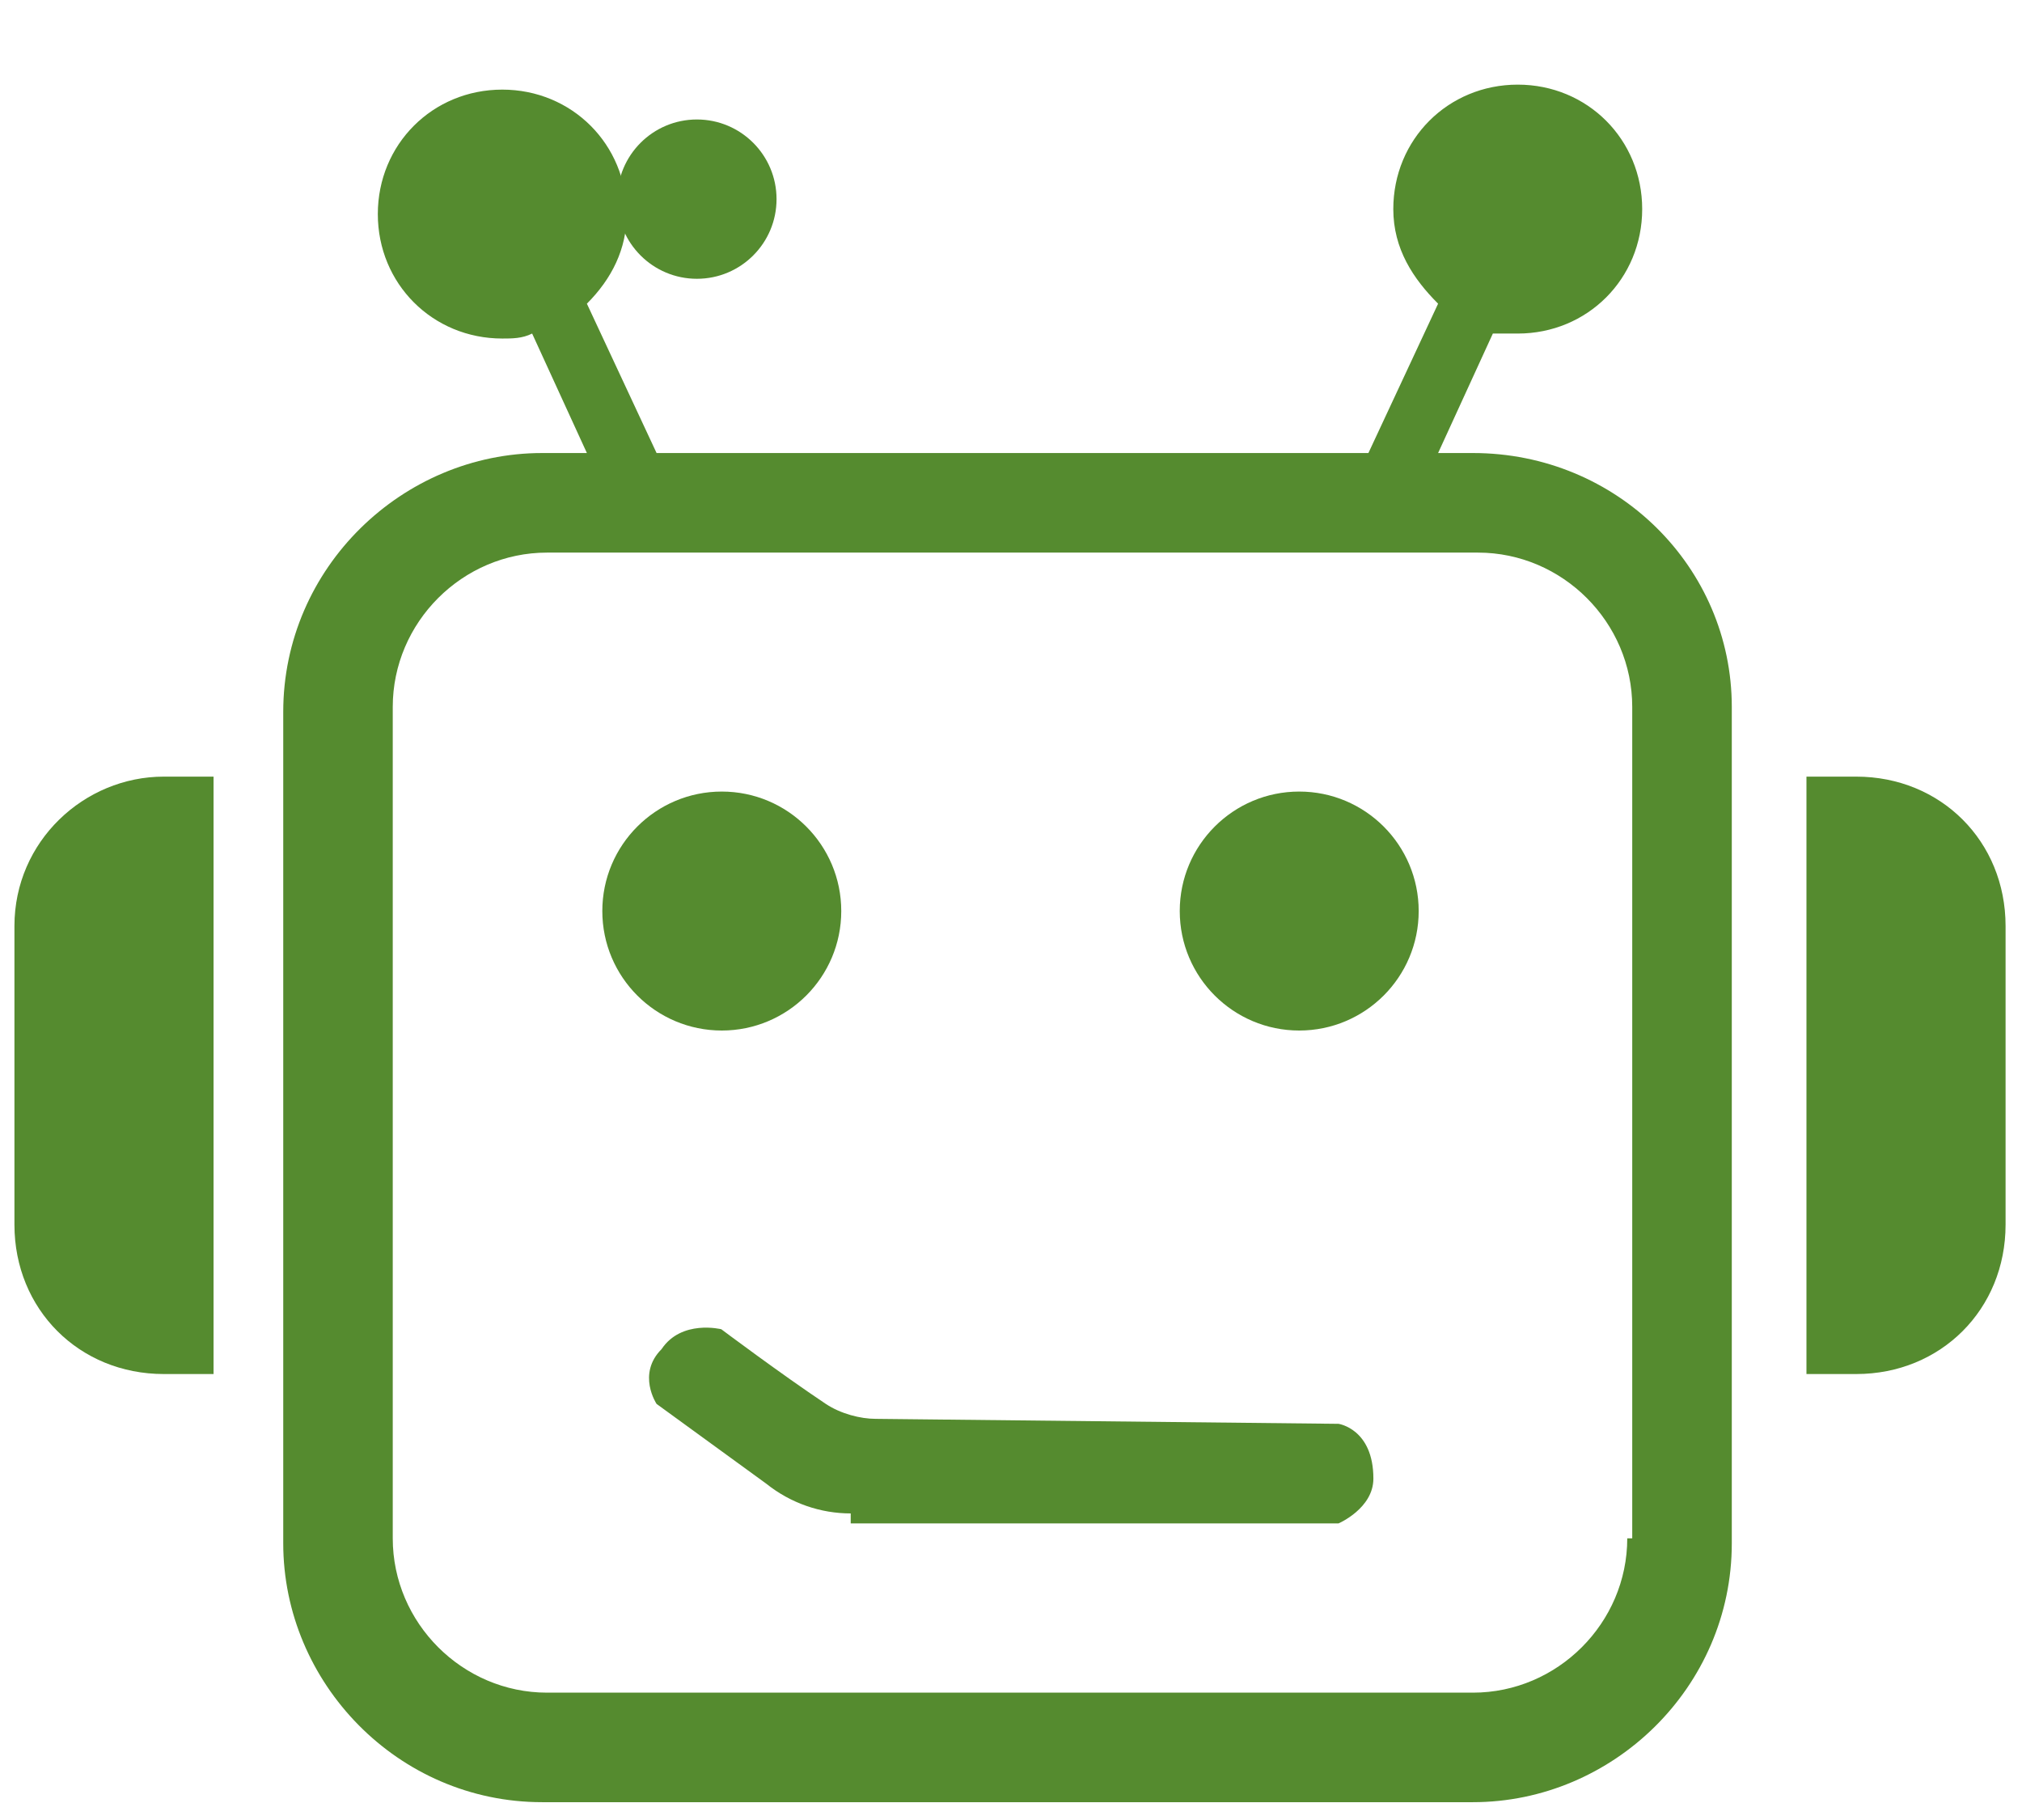 <svg xmlns="http://www.w3.org/2000/svg" id="Layer_1" data-name="Layer 1" viewBox="0 0 40.62 36.55">
  <defs fill="#000000">
    <style>
      .cls-1 {
        fill: #558b2f;
        stroke-width: 0px;
      }
      .eye {
        -webkit-transform-origin: 50%;
        -webkit-animation: blink 5s infinite;
      }
      @-webkit-keyframes blink {
        0%, 100% {
            transform: scale(1, .05);
        }
        5%,
        95% {
            transform: scale(1, 1);
        }
      }
    </style>
  </defs>
  <path id="mouth" class="cls-1" d="m17.09,30.4c-.6,0-1.2-.2-1.7-.6l-2.2-1.6s-.4-.6.1-1.1c.4-.6,1.2-.4,1.2-.4,0,0,1.2.9,2.1,1.5.3.2.7.3,1,.3l9.3.1s.7.1.7,1.1c0,.6-.7.9-.7.9h-9.8v-.2Z" fill="#000000"/>
  <path id="right_ear" data-name="right ear" class="cls-1" d="m37.29,15.6c1.7,0,3,1.3,3,3v6c0,1.7-1.3,3-3,3h-1v-12h1Z" fill="#000000"/>
  <path id="left_ear" data-name="left ear" class="cls-1" d="m3.29,15.6h1v12h-1c-1.7,0-3-1.3-3-3v-6c0-1.7,1.4-3,3-3Z" fill="#000000"/>
  <circle class="cls-1 eye" cx="26.1" cy="18.3" r="2.4" fill="#000000"/>
  <circle class="cls-1 eye" cx="14.5" cy="18.3" r="2.4" fill="#000000"/>
  <circle class="cls-1" cx="14" cy="4" r="1.6" fill="#000000">
    <animate attributeName="cx" begin="0s" dur="2s" values="13.5;27;13.5" repeatCount="indefinite" fill="#000000"/>
  </circle>
  <g id="antennas_copy" data-name="antennas copy">
    <path class="cls-1" d="m29.59,9.1h-.7l1.1-2.4h.5c1.4,0,2.5-1.1,2.5-2.5s-1.1-2.5-2.5-2.5-2.5,1.1-2.5,2.5c0,.8.4,1.4.9,1.9l-1.4,3h-14.3l-1.4-3c.5-.5.8-1.1.8-1.8,0-1.4-1.1-2.5-2.5-2.5s-2.5,1.1-2.5,2.5,1.1,2.5,2.5,2.5c.2,0,.4,0,.6-.1l1.1,2.4h-.9c-2.8,0-5.2,2.3-5.2,5.2v16.7c0,2.8,2.3,5.2,5.2,5.2h18.7c2.8,0,5.2-2.3,5.2-5.2V14.2c0-2.8-2.3-5.1-5.2-5.1Zm3.1,21.8c0,1.7-1.4,3.1-3.1,3.1H10.99c-1.7,0-3.1-1.4-3.1-3.1V14.2c0-1.7,1.4-3.1,3.1-3.1h18.7c1.7,0,3.1,1.4,3.1,3.1v16.7h-.1Z" fill="#000000"/>
  </g>
</svg>